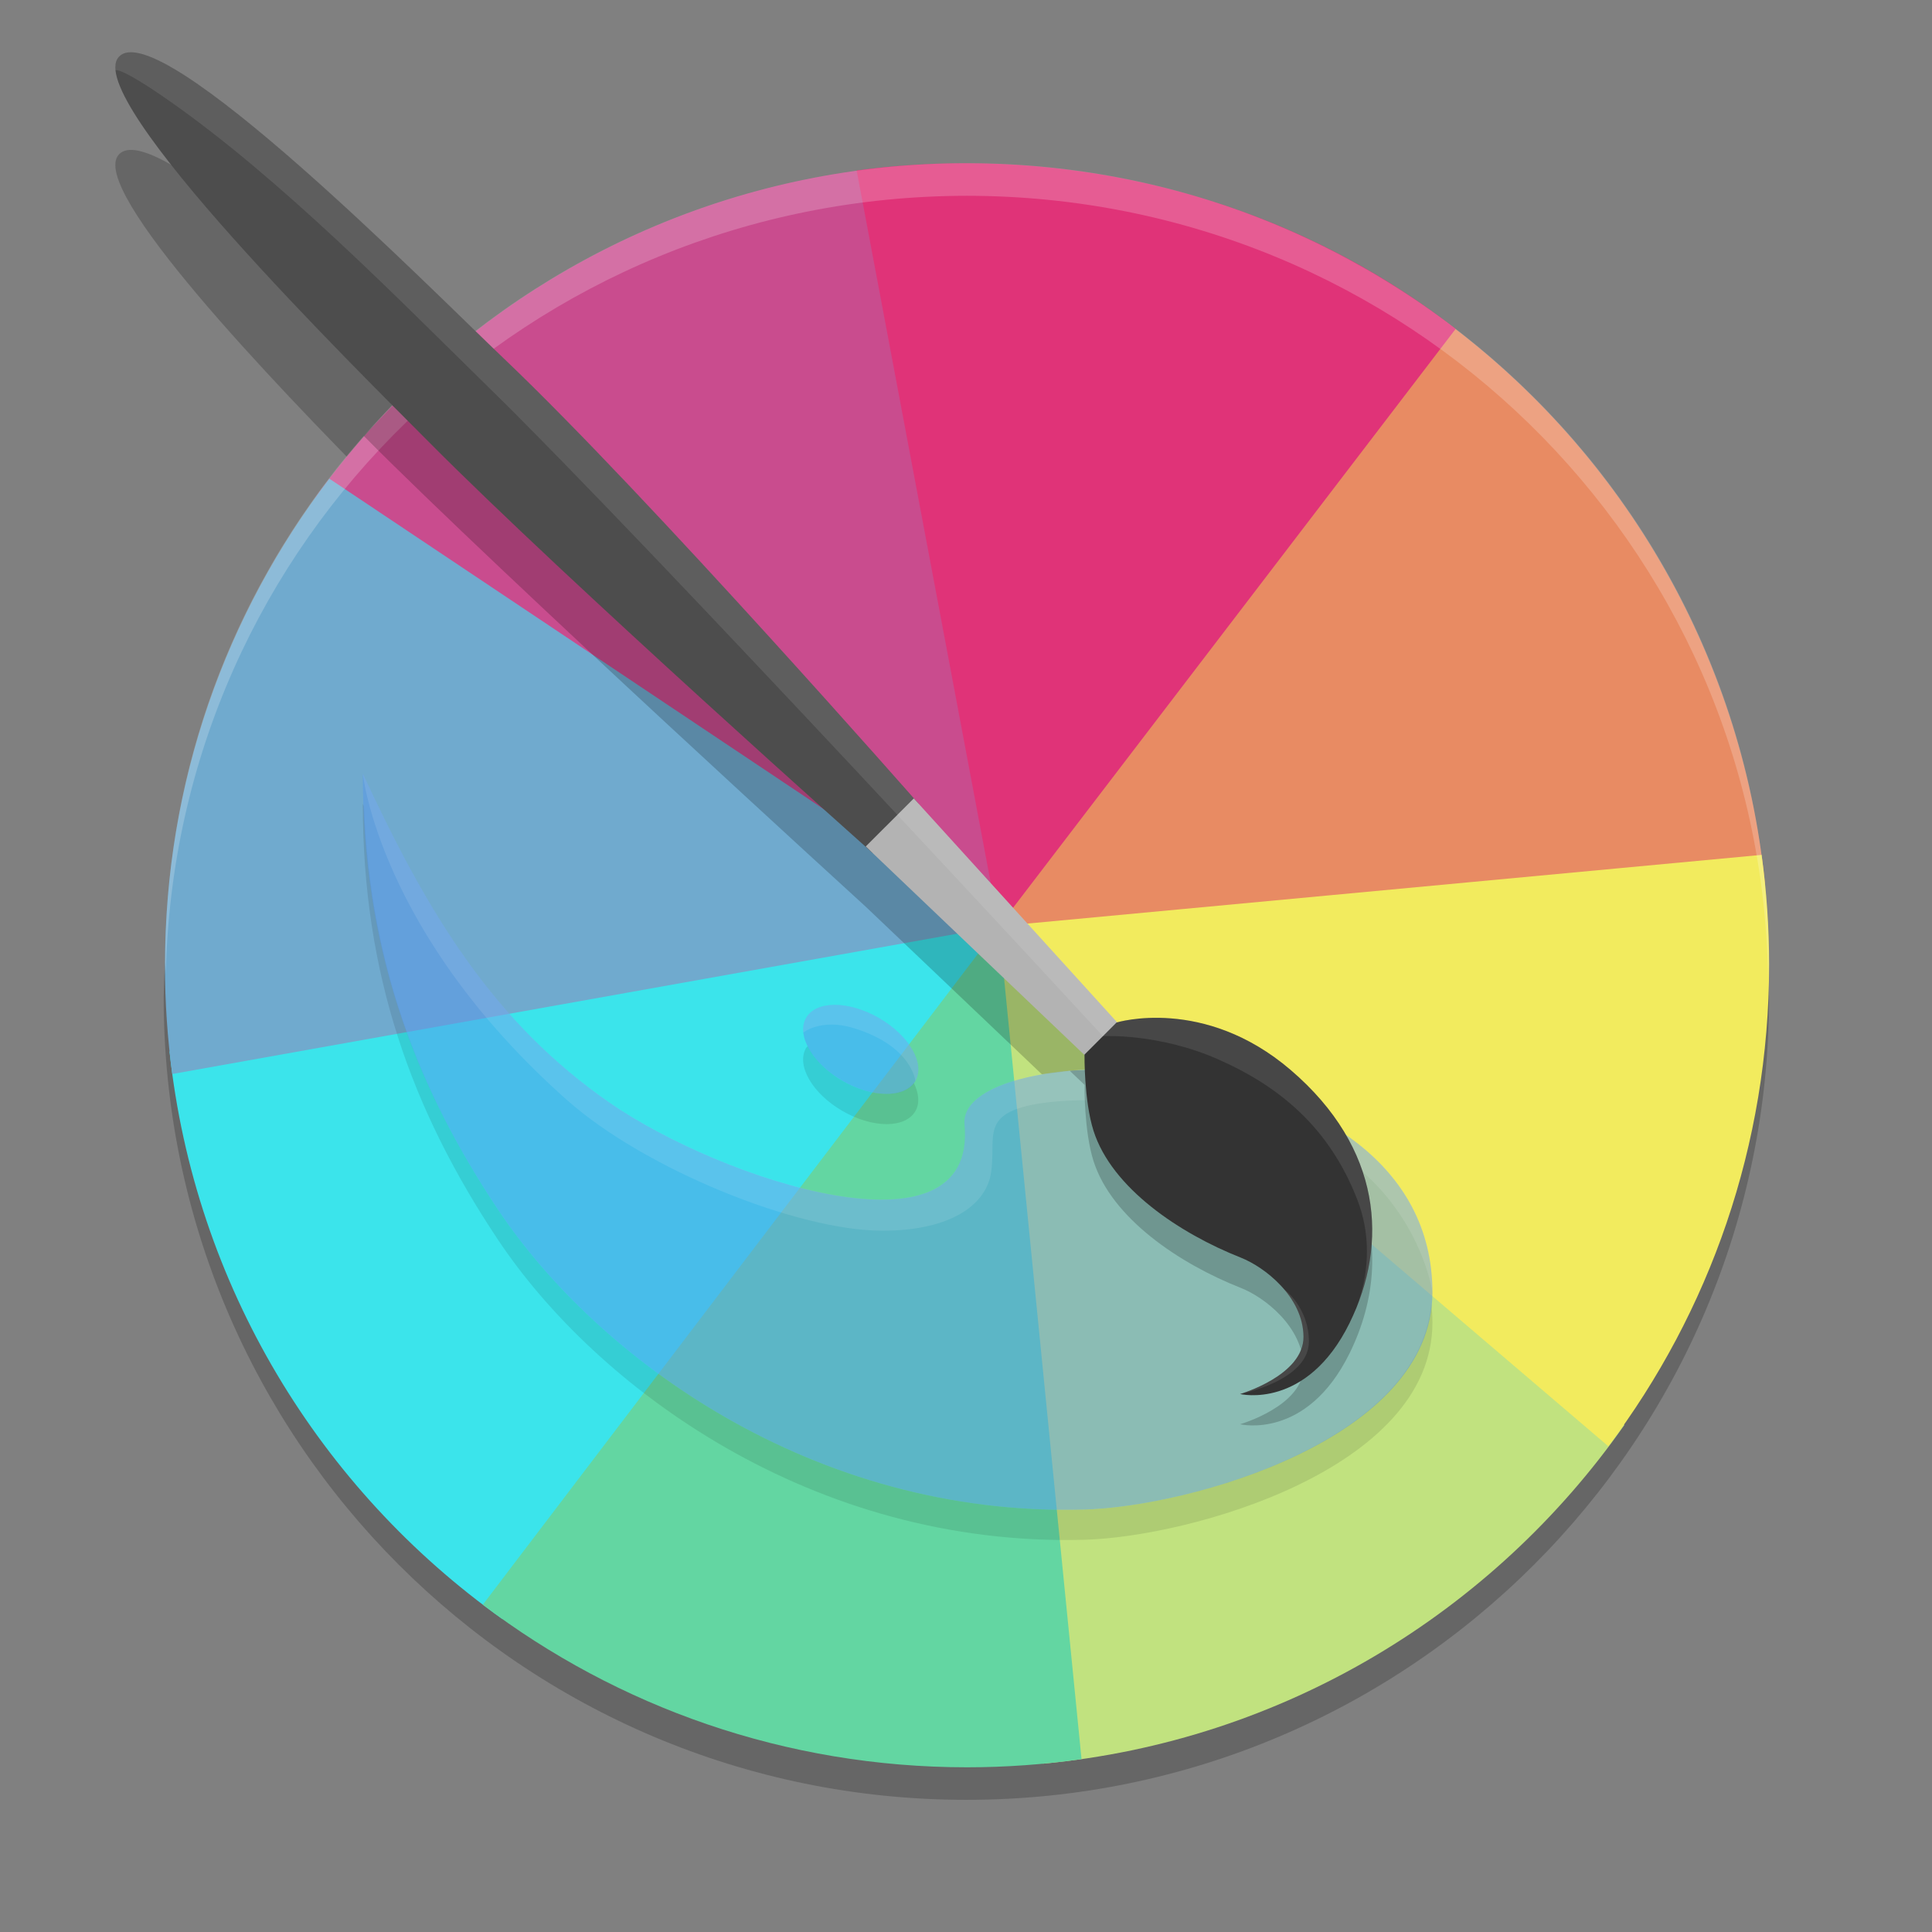 <?xml version="1.0" encoding="utf-8"?>
<!-- Generator: Adobe Illustrator 16.0.0, SVG Export Plug-In . SVG Version: 6.00 Build 0)  -->
<!DOCTYPE svg PUBLIC "-//W3C//DTD SVG 1.1//EN" "http://www.w3.org/Graphics/SVG/1.1/DTD/svg11.dtd">
<svg version="1.1" id="Capa_1" xmlns="http://www.w3.org/2000/svg" xmlns:xlink="http://www.w3.org/1999/xlink" x="0px" y="0px"
	 width="64px" height="64px" viewBox="0 0 64 64" enable-background="new 0 0 64 64" xml:space="preserve">
<rect x="0" y="0" width="64" height="64" fill="#808080" stroke="none"/>
<g id="Capa_2">
	<path opacity="0.2" enable-background="new    " d="M15.134,13.603C11.645,10.214,5.047,3.905,3.937,5.118
		c-1.041,1.138,5.141,7.584,8.6,11.079L15.134,13.603z"/>
</g>
<g id="Capa_5">
	<path opacity="0.2" enable-background="new    " d="M5.463,31.921c-0.021,0.369-0.035,0.742-0.041,1.114
		c0,14.684,11.905,26.587,26.591,26.587c14.685,0,26.589-11.903,26.589-26.587c-0.011-0.264-0.024-0.525-0.039-0.79
		c-0.6,14.235-12.305,25.469-26.549,25.477C17.646,57.706,5.889,46.279,5.463,31.921L5.463,31.921z"/>
	<path display="none" opacity="0.7" fill="#41E583" enable-background="new    " d="M32.033,5.406
		c-14.674,0-26.569,11.896-26.569,26.57c0,14.676,11.895,26.568,26.569,26.568c14.674,0,26.57-11.892,26.57-26.568
		C58.603,17.302,46.707,5.406,32.033,5.406z"/>
	<path fill="#C1E27F" d="M33.09,30.683l1.456,27.742c7.97-0.746,14.912-5.012,19.265-11.223L33.09,30.683z"/>
	<path fill="#C94C8E" d="M29.839,5.495c-7.988,0.653-14.976,4.84-19.397,10.994L33.09,30.683L29.839,5.495z"/>
	<path fill="#E88B63" d="M58.468,29.283c-0.783-7.76-4.899-14.534-10.899-18.864L33.089,30.684L58.468,29.283z"/>
	<path fill="#3BE4EB" d="M33.09,30.683L5.616,34.832c0.83,7.753,4.992,14.508,11.027,18.802L33.09,30.683z"/>
	<path fill="#E03378" d="M48.221,10.894C43.697,7.381,38,5.407,31.967,5.407c-1.217,0-2.416,0.082-3.589,0.241l4.712,25.037
		L48.221,10.894z"/>
	<path fill="#70AACE" d="M33.09,30.683L10.91,15.857c-3.417,4.47-5.446,10.058-5.446,16.118c0,1.222,0.083,2.424,0.243,3.603
		L33.09,30.683z"/>
	<path fill="#63D6A2" d="M33.09,30.683L15.993,53.158c4.457,3.38,10.014,5.386,16.042,5.386c1.286,0,2.553-0.093,3.792-0.271
		L33.09,30.683z"/>
	<path fill="#F2EB5E" d="M53.277,47.909c3.346-4.443,5.327-9.968,5.327-15.958c0-1.232-0.085-2.445-0.248-3.632l-25.264,2.364
		L53.277,47.909z"/>
	<path opacity="0.2" fill="#FFFFFF" enable-background="new    " d="M32.031,5.406C17.363,5.407,5.473,17.263,5.473,31.886
		c0.005,0.126,0.012,0.257,0.02,0.382C5.799,17.875,17.589,6.494,32.031,6.486l0,0C46.538,6.495,58.358,17.978,58.572,32.44
		c0.01-0.183,0.016-0.368,0.02-0.553C58.592,17.263,46.703,5.407,32.031,5.406L32.031,5.406z"/>
</g>
<g id="Capa_9">
	<path opacity="0.2" enable-background="new    " d="M14.5,12.071c4.84,4.611,15.77,16.378,15.77,16.378l6.699,6.984
		c0,0-0.785-0.051-1.422,0.026c-0.689,0.084-1.033,0.129-1.033,0.129l-5.833-5.55c0,0-12.056-10.991-16.63-15.596
		c0,0,0.596-0.632,1.125-1.183C13.976,12.422,14.5,12.071,14.5,12.071z"/>
	<g>
		<g>
			<g>
				<path opacity="0.1" enable-background="new    " d="M27.912,36.805c1,0.576,2.078,0.578,2.412,0.002
					c0.15-0.26,0.114-0.595-0.054-0.936c-0.379,0.504-1.401,0.484-2.358-0.066c-0.549-0.316-0.952-0.74-1.156-1.152
					c-0.017,0.022-0.04,0.041-0.054,0.064C26.37,35.292,26.91,36.227,27.912,36.805z"/>
				<path opacity="0.1" enable-background="new    " d="M35.92,50.007c-9.003,0.243-16.155-5.042-19.42-9.934
					c-2.674-4.007-4.247-8.207-4.443-13.366c-0.013-0.028-0.026-0.054-0.039-0.082c0,5.669,1.622,10.162,4.482,14.448
					c3.265,4.892,10.417,10.177,19.42,9.934c3.458-0.094,11.531-2.319,11.531-7.194c0-0.222-0.018-0.433-0.037-0.643
					C47.021,47.792,39.29,49.915,35.92,50.007z"/>
			</g>
		</g>
	</g>
	<g id="g4586_3_" transform="translate(0,960)" opacity="0.5">
		<path id="path4610_3_" fill="#5596EA" d="M12.018-934.375L12.018-934.375c0,5.669,1.622,10.162,4.482,14.448
			c3.265,4.892,10.417,10.177,19.42,9.934c3.458-0.094,11.531-2.319,11.531-7.194c0-8.609-15.788-8.572-15.5-5.562
			c0.441,4.649-8.076,1.824-11.743-0.714C16.379-926.114,14.205-929.658,12.018-934.375z M29.114-926.28
			c-1-0.577-2.08-0.579-2.412-0.003c-0.332,0.575,0.208,1.51,1.21,2.087c1,0.577,2.078,0.579,2.412,0.003
			C30.656-924.77,30.116-925.703,29.114-926.28z"/>
	</g>
	<g id="g4586_2_" transform="translate(0,960)" opacity="0.1">
		<path id="path4610_2_" fill="#FFFFFF" d="M12.018-934.375c0,0,0.542,5.302,6.774,10.824c2.563,2.271,7.603,4.32,10.438,4.32
			c2.271,0,3.456-0.865,3.604-1.949c0.125-0.909-0.146-1.523,0.527-1.935c1.063-0.646,4.416-0.536,7.584,0.021
			c5.822,1.022,6.507,5.901,6.507,5.901c0-8.608-15.788-8.572-15.5-5.561c0.441,4.648-8.076,1.824-11.743-0.714
			C16.379-926.114,14.205-929.658,12.018-934.375L12.018-934.375 M30.324-924.193c0.332-0.574-0.208-1.51-1.21-2.086
			c-1-0.578-2.08-0.58-2.412-0.004c-0.083,0.145-0.111,0.311-0.092,0.488c0,0,0.59-0.482,1.681-0.145
			C30.211-925.346,30.324-924.193,30.324-924.193z"/>
	</g>
</g>
<g id="Capa_6">
	<path opacity="0.2" enable-background="new    " d="M44.094,42.813l0.786-3.654c0.884,1.908,0.694,3.906-0.171,5.666
		c-1.423,2.894-3.63,2.355-3.63,2.355s2.11-0.609,2.101-1.9c-0.013-1.33-1.301-2.313-2.078-2.617
		c-2.018-0.796-4.269-2.296-4.877-4.199c-0.32-1.006-0.299-2.527-0.299-2.527l-0.486-0.463c0,0,0-0.025,0.641-0.037L44.094,42.813z"
		/>
	<path fill="#4D4D4D" d="M3.937,1.884c1.317-1.44,10.365,7.717,12.771,10.009c4.84,4.611,13.722,14.733,13.722,14.733l-1.52,1.634
		c0,0-10.128-9.012-14.702-13.617C11.848,12.266,2.688,3.25,3.937,1.884z"/>
	<polygon fill="#B3B3B3" points="30.271,26.449 37.275,34.162 36.262,35.27 28.679,28.04 	"/>
	<path fill="#333333" d="M44.709,43.822c-1.423,2.894-3.63,2.357-3.63,2.357s2.11-0.611,2.101-1.9
		c-0.013-1.332-1.301-2.313-2.078-2.619c-2.018-0.797-4.269-2.297-4.877-4.199c-0.32-1.006-0.299-2.527-0.299-2.527l1.061-1.062
		c0,0,2.891-0.888,5.766,1.571C45.783,38.037,46,41.197,44.709,43.822z"/>
	<g opacity="0.1">
		<path fill="#FFFFFF" d="M36.535,34.323c0,0-14.924-16.188-20.41-21.553c-2.823-2.761-6.854-6.899-10.656-9.526
			C3.942,2.189,3.826,2.33,3.826,2.33c-0.02-0.19,0.015-0.341,0.111-0.446c1.317-1.44,10.365,7.717,12.771,10.009
			c4.84,4.611,13.562,14.556,13.562,14.556l7.005,7.713L36.535,34.323z"/>
		<path fill="#FFFFFF" d="M44.708,43.822c1.291-2.625,1.074-5.785-1.959-8.379c-2.875-2.459-5.765-1.571-5.765-1.571l-0.449,0.451
			c0,0,1.84-0.104,3.816,0.768c2.041,0.9,3.693,2.269,4.615,4.659C45.803,41.913,44.708,43.822,44.708,43.822z"/>
		<path fill="#FFFFFF" d="M41.079,46.18c0,0,2.11-0.609,2.101-1.9c-0.006-0.606-0.277-1.145-0.646-1.574
			c0,0,0.825,0.594,0.825,1.736C43.359,45.741,41.079,46.18,41.079,46.18z"/>
	</g>
</g>
</svg>
